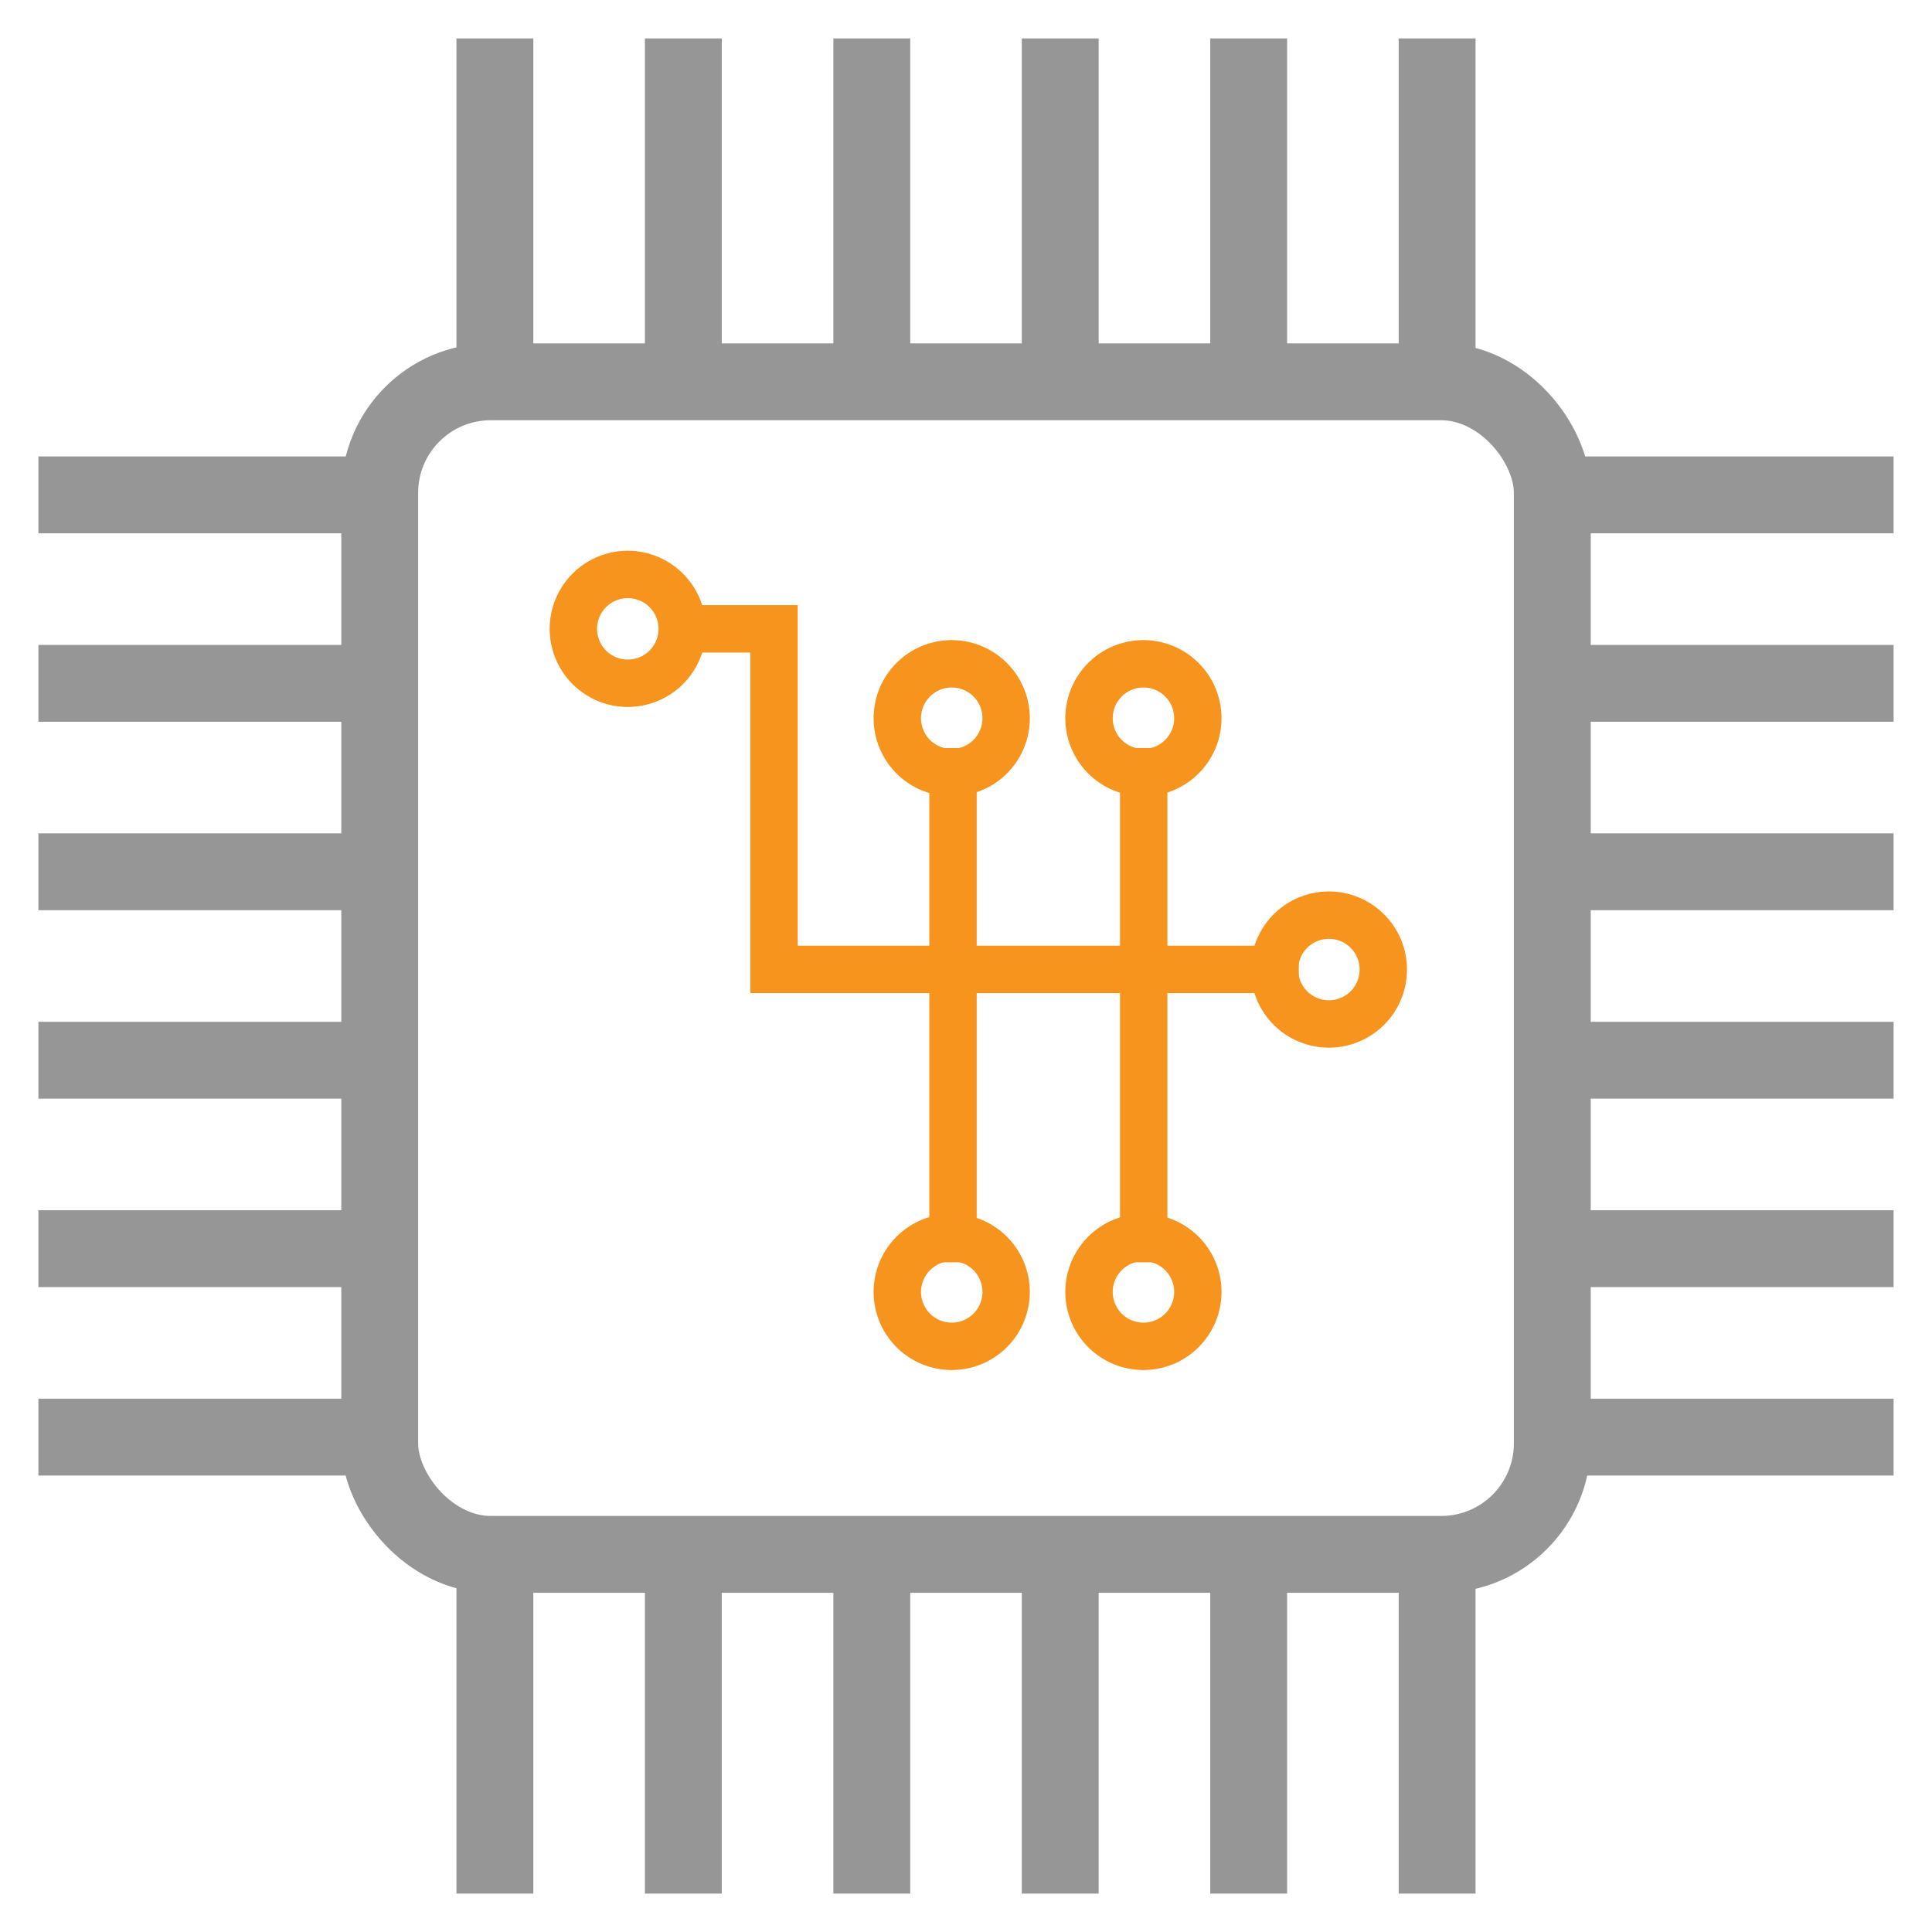 <svg xmlns="http://www.w3.org/2000/svg" version="1.1" xmlns:xlink="http://www.w3.org/1999/xlink" xmlns:svgjs="http://svgjs.com/svgjs" width="1427.06" height="1427.07"><svg xmlns="http://www.w3.org/2000/svg" id="SvgjsSvg1000" data-name="Layer 1" viewBox="379.41 228.19 1427.06 1427.07"><defs><style>.cls-1,.cls-2{fill:none;stroke-miterlimit:10;}.cls-1{stroke:#959695;stroke-width:56.77px;}.cls-2{stroke:#f7941d;stroke-width:35px;}.cls-3{fill:#f7941d;}</style></defs><title>Hardcaml_stacked logo_nobackground_notext</title><rect class="cls-1" x="659.89" y="510.22" width="866.1" height="866.1" rx="81.97"></rect><line class="cls-1" x1="744.96" y1="507.12" x2="744.96" y2="256.57"></line><line class="cls-1" x1="884.15" y1="507.12" x2="884.15" y2="256.57"></line><line class="cls-1" x1="1023.35" y1="507.12" x2="1023.35" y2="256.57"></line><line class="cls-1" x1="1162.54" y1="507.12" x2="1162.54" y2="256.57"></line><line class="cls-1" x1="1301.74" y1="507.12" x2="1301.74" y2="256.57"></line><line class="cls-1" x1="1440.93" y1="507.12" x2="1440.93" y2="256.57"></line><line class="cls-1" x1="744.96" y1="1626.87" x2="744.96" y2="1376.32"></line><line class="cls-1" x1="884.15" y1="1626.87" x2="884.15" y2="1376.32"></line><line class="cls-1" x1="1023.35" y1="1626.87" x2="1023.35" y2="1376.32"></line><line class="cls-1" x1="1162.54" y1="1626.87" x2="1162.54" y2="1376.32"></line><line class="cls-1" x1="1301.74" y1="1626.87" x2="1301.74" y2="1376.32"></line><line class="cls-1" x1="1440.93" y1="1626.87" x2="1440.93" y2="1376.32"></line><line class="cls-1" x1="1527.54" y1="593.73" x2="1778.09" y2="593.73"></line><line class="cls-1" x1="1527.54" y1="732.93" x2="1778.09" y2="732.93"></line><line class="cls-1" x1="1527.54" y1="872.12" x2="1778.09" y2="872.12"></line><line class="cls-1" x1="1527.54" y1="1011.32" x2="1778.09" y2="1011.32"></line><line class="cls-1" x1="1527.54" y1="1150.51" x2="1778.09" y2="1150.51"></line><line class="cls-1" x1="1527.54" y1="1289.71" x2="1778.09" y2="1289.71"></line><line class="cls-1" x1="407.8" y1="593.73" x2="658.35" y2="593.73"></line><line class="cls-1" x1="407.8" y1="732.93" x2="658.35" y2="732.93"></line><line class="cls-1" x1="407.8" y1="872.12" x2="658.35" y2="872.12"></line><line class="cls-1" x1="407.8" y1="1011.32" x2="658.35" y2="1011.32"></line><line class="cls-1" x1="407.8" y1="1150.51" x2="658.35" y2="1150.51"></line><line class="cls-1" x1="407.8" y1="1289.71" x2="658.35" y2="1289.71"></line><polyline class="cls-2" points="866.71 692.69 951.15 692.69 951.15 944.23 1338.76 944.23"></polyline><line class="cls-2" x1="1083.34" y1="780.73" x2="1083.34" y2="1160.55"></line><line class="cls-2" x1="1224.2" y1="780.73" x2="1224.2" y2="1160.55"></line><path class="cls-3" d="M843.13,670a22.69,22.69,0,1,1-22.69,22.69A22.69,22.69,0,0,1,843.13,670m0-35a57.69,57.69,0,1,0,57.68,57.69A57.76,57.76,0,0,0,843.13,635Z"></path><path class="cls-3" d="M1082.4,736a22.69,22.69,0,1,1-22.69,22.68A22.69,22.69,0,0,1,1082.4,736m0-35a57.69,57.69,0,1,0,57.68,57.68A57.75,57.75,0,0,0,1082.4,701Z"></path><path class="cls-3" d="M1224,736a22.69,22.69,0,1,1-22.68,22.68A22.68,22.68,0,0,1,1224,736m0-35a57.69,57.69,0,1,0,57.68,57.68A57.75,57.75,0,0,0,1224,701Z"></path><path class="cls-3" d="M1082.4,1159.76a22.69,22.69,0,1,1-22.69,22.68,22.69,22.69,0,0,1,22.69-22.68m0-35a57.69,57.69,0,1,0,57.68,57.68,57.75,57.75,0,0,0-57.68-57.68Z"></path><path class="cls-3" d="M1224,1159.76a22.69,22.69,0,1,1-22.68,22.68,22.68,22.68,0,0,1,22.68-22.68m0-35a57.69,57.69,0,1,0,57.68,57.68,57.75,57.75,0,0,0-57.68-57.68Z"></path><path class="cls-3" d="M1361,921.66a22.69,22.69,0,1,1-22.68,22.68A22.68,22.68,0,0,1,1361,921.66m0-35a57.69,57.69,0,1,0,57.68,57.68A57.75,57.75,0,0,0,1361,886.66Z"></path></svg><style>@media (prefers-color-scheme: light) { :root { filter: none; } }
</style></svg>